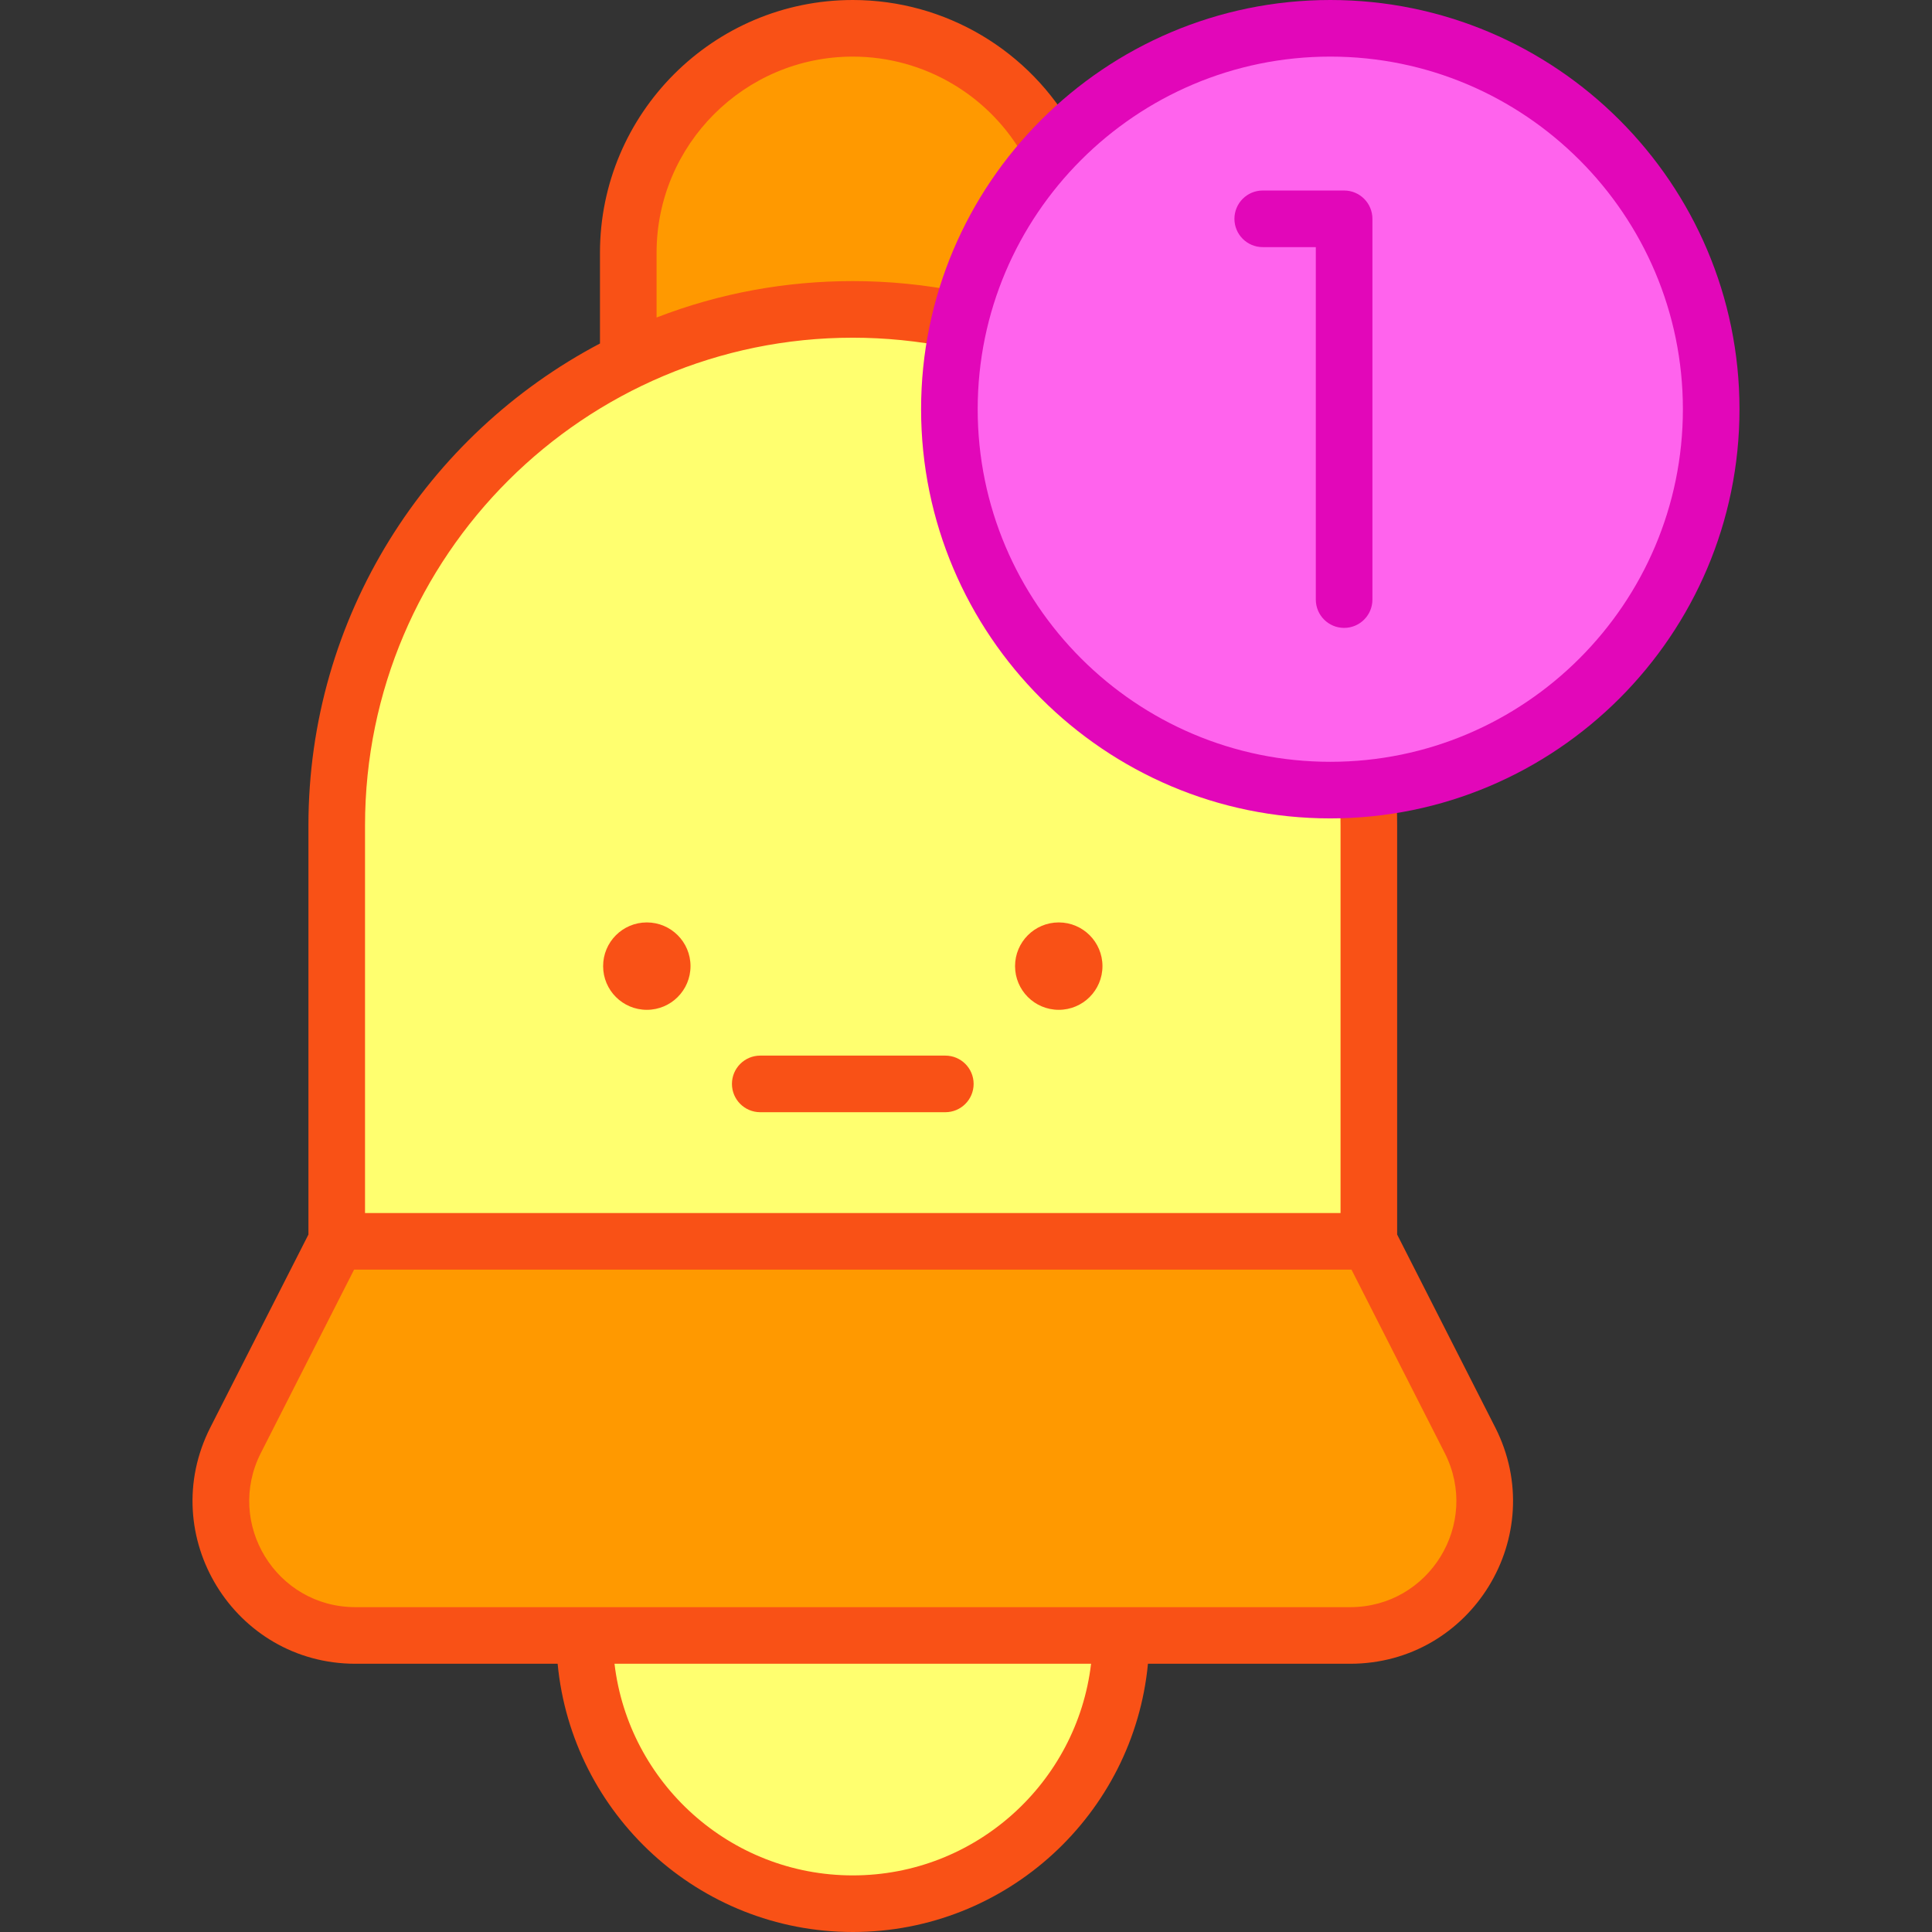 <svg id="Capa_1" enable-background="new 0 0 512 512" height="512" viewBox="0 0 512 512" width="512" xmlns="http://www.w3.org/2000/svg"><rect x="0" y="0" width="512" height="512" fill="#333333" stroke="none"/><g><path d="m225.997 504.5c39.26 0 71.086-31.826 71.086-71.086h-142.172c0 39.26 31.827 71.086 71.086 71.086z" fill="#ffff6f"/><path d="m89.236 328.962-26.792 52.691c-12.049 23.695 5.166 51.761 31.749 51.761h263.609c26.583 0 43.797-28.066 31.749-51.761l-26.792-52.691z" fill="#f90"/><path d="m278.78 39.542c-9.925-19.037-29.829-32.042-52.782-32.042-32.862 0-59.501 26.64-59.501 59.501v28.583c17.99-8.706 38.175-13.59 59.501-13.59 9.724 0 19.206 1.026 28.355 2.956 4.121-17.287 12.688-32.847 24.427-45.408z" fill="#f90"/><path d="m352.541 209.386c-55.749 0-100.943-45.194-100.943-100.943 0-8.091.958-15.957 2.756-23.497-9.149-1.929-18.633-2.951-28.356-2.951-75.531 0-136.761 61.23-136.761 136.761v110.206h273.523v-110.207c0-3.313-.125-6.596-.356-9.85-3.246.315-6.535.481-9.863.481z" fill="#ffff6f"/><circle cx="352.541" cy="108.443" fill="#ff63ed" r="100.943"/><circle cx="280.582" cy="256.033" fill="#f95116" r="11.581"/><g><path d="m250.521 294.747h-49.047c-4.143 0-7.5-3.358-7.5-7.5s3.357-7.5 7.5-7.5h49.047c4.143 0 7.5 3.358 7.5 7.5s-3.358 7.5-7.5 7.5z" fill="#f95116"/></g><circle cx="171.413" cy="256.033" fill="#f95116" r="11.581"/><g><g><path d="m356.205 166.398c-4.143 0-7.5-3.358-7.5-7.5v-93.41h-14.068c-4.143 0-7.5-3.358-7.5-7.5s3.357-7.5 7.5-7.5h21.568c4.143 0 7.5 3.358 7.5 7.5v100.91c0 4.142-3.357 7.5-7.5 7.5z" fill="#e207b9"/></g></g><path d="m396.236 378.253-25.978-51.089v-108.408c0-3.016-.1-6.123-.297-9.235-.262-4.134-3.823-7.272-7.96-7.01-4.134.262-7.272 3.825-7.011 7.959.178 2.798.268 5.585.268 8.286v102.706h-258.522v-102.706c0-71.595 58.305-129.262 129.262-129.262 8.489 0 17.253.847 25.905 2.607 4.061.826 8.019-1.794 8.846-5.854.784-3.854-1.501-7.952-6.1-8.899-9.606-1.937-19.309-2.854-28.651-2.854-17.694 0-35.238 3.153-52.001 9.653v-17.146c0-28.674 23.327-52.001 52.001-52.001 18.988 0 36.467 10.362 45.615 27.043 1.991 3.631 6.549 4.961 10.183 2.969 3.632-1.992 4.961-6.551 2.97-10.183-11.784-21.483-34.303-34.829-58.769-34.829-36.944 0-67.001 30.057-67.001 67.001v24.029c-45.894 24.172-77.261 72.351-77.261 127.726v108.41l-25.977 51.087c-14.601 28.716 6.288 62.661 38.434 62.661h53.585c3.791 39.826 37.418 71.086 78.22 71.086s74.431-31.26 78.22-71.086h53.584c32.216 0 53.005-34.006 38.435-62.661zm-170.239 118.747c-32.523 0-59.423-24.548-63.146-56.086h126.294c-3.725 31.538-30.624 56.086-63.148 56.086zm131.805-71.086c-61.724 0-207.016 0-263.609 0-21.009 0-34.564-22.177-25.063-40.862l24.707-48.59h264.321l24.707 48.59c9.523 18.727-4.1 40.862-25.063 40.862z" fill="#f95116"/><g><path d="m352.541 216.886c-59.796 0-108.443-48.647-108.443-108.443s48.647-108.443 108.443-108.443c59.795 0 108.442 48.647 108.442 108.443s-48.647 108.443-108.442 108.443zm0-201.886c-51.524 0-93.443 41.918-93.443 93.443s41.919 93.443 93.443 93.443 93.442-41.918 93.442-93.443-41.917-93.443-93.442-93.443z" fill="#e207b9"/></g></g></svg>